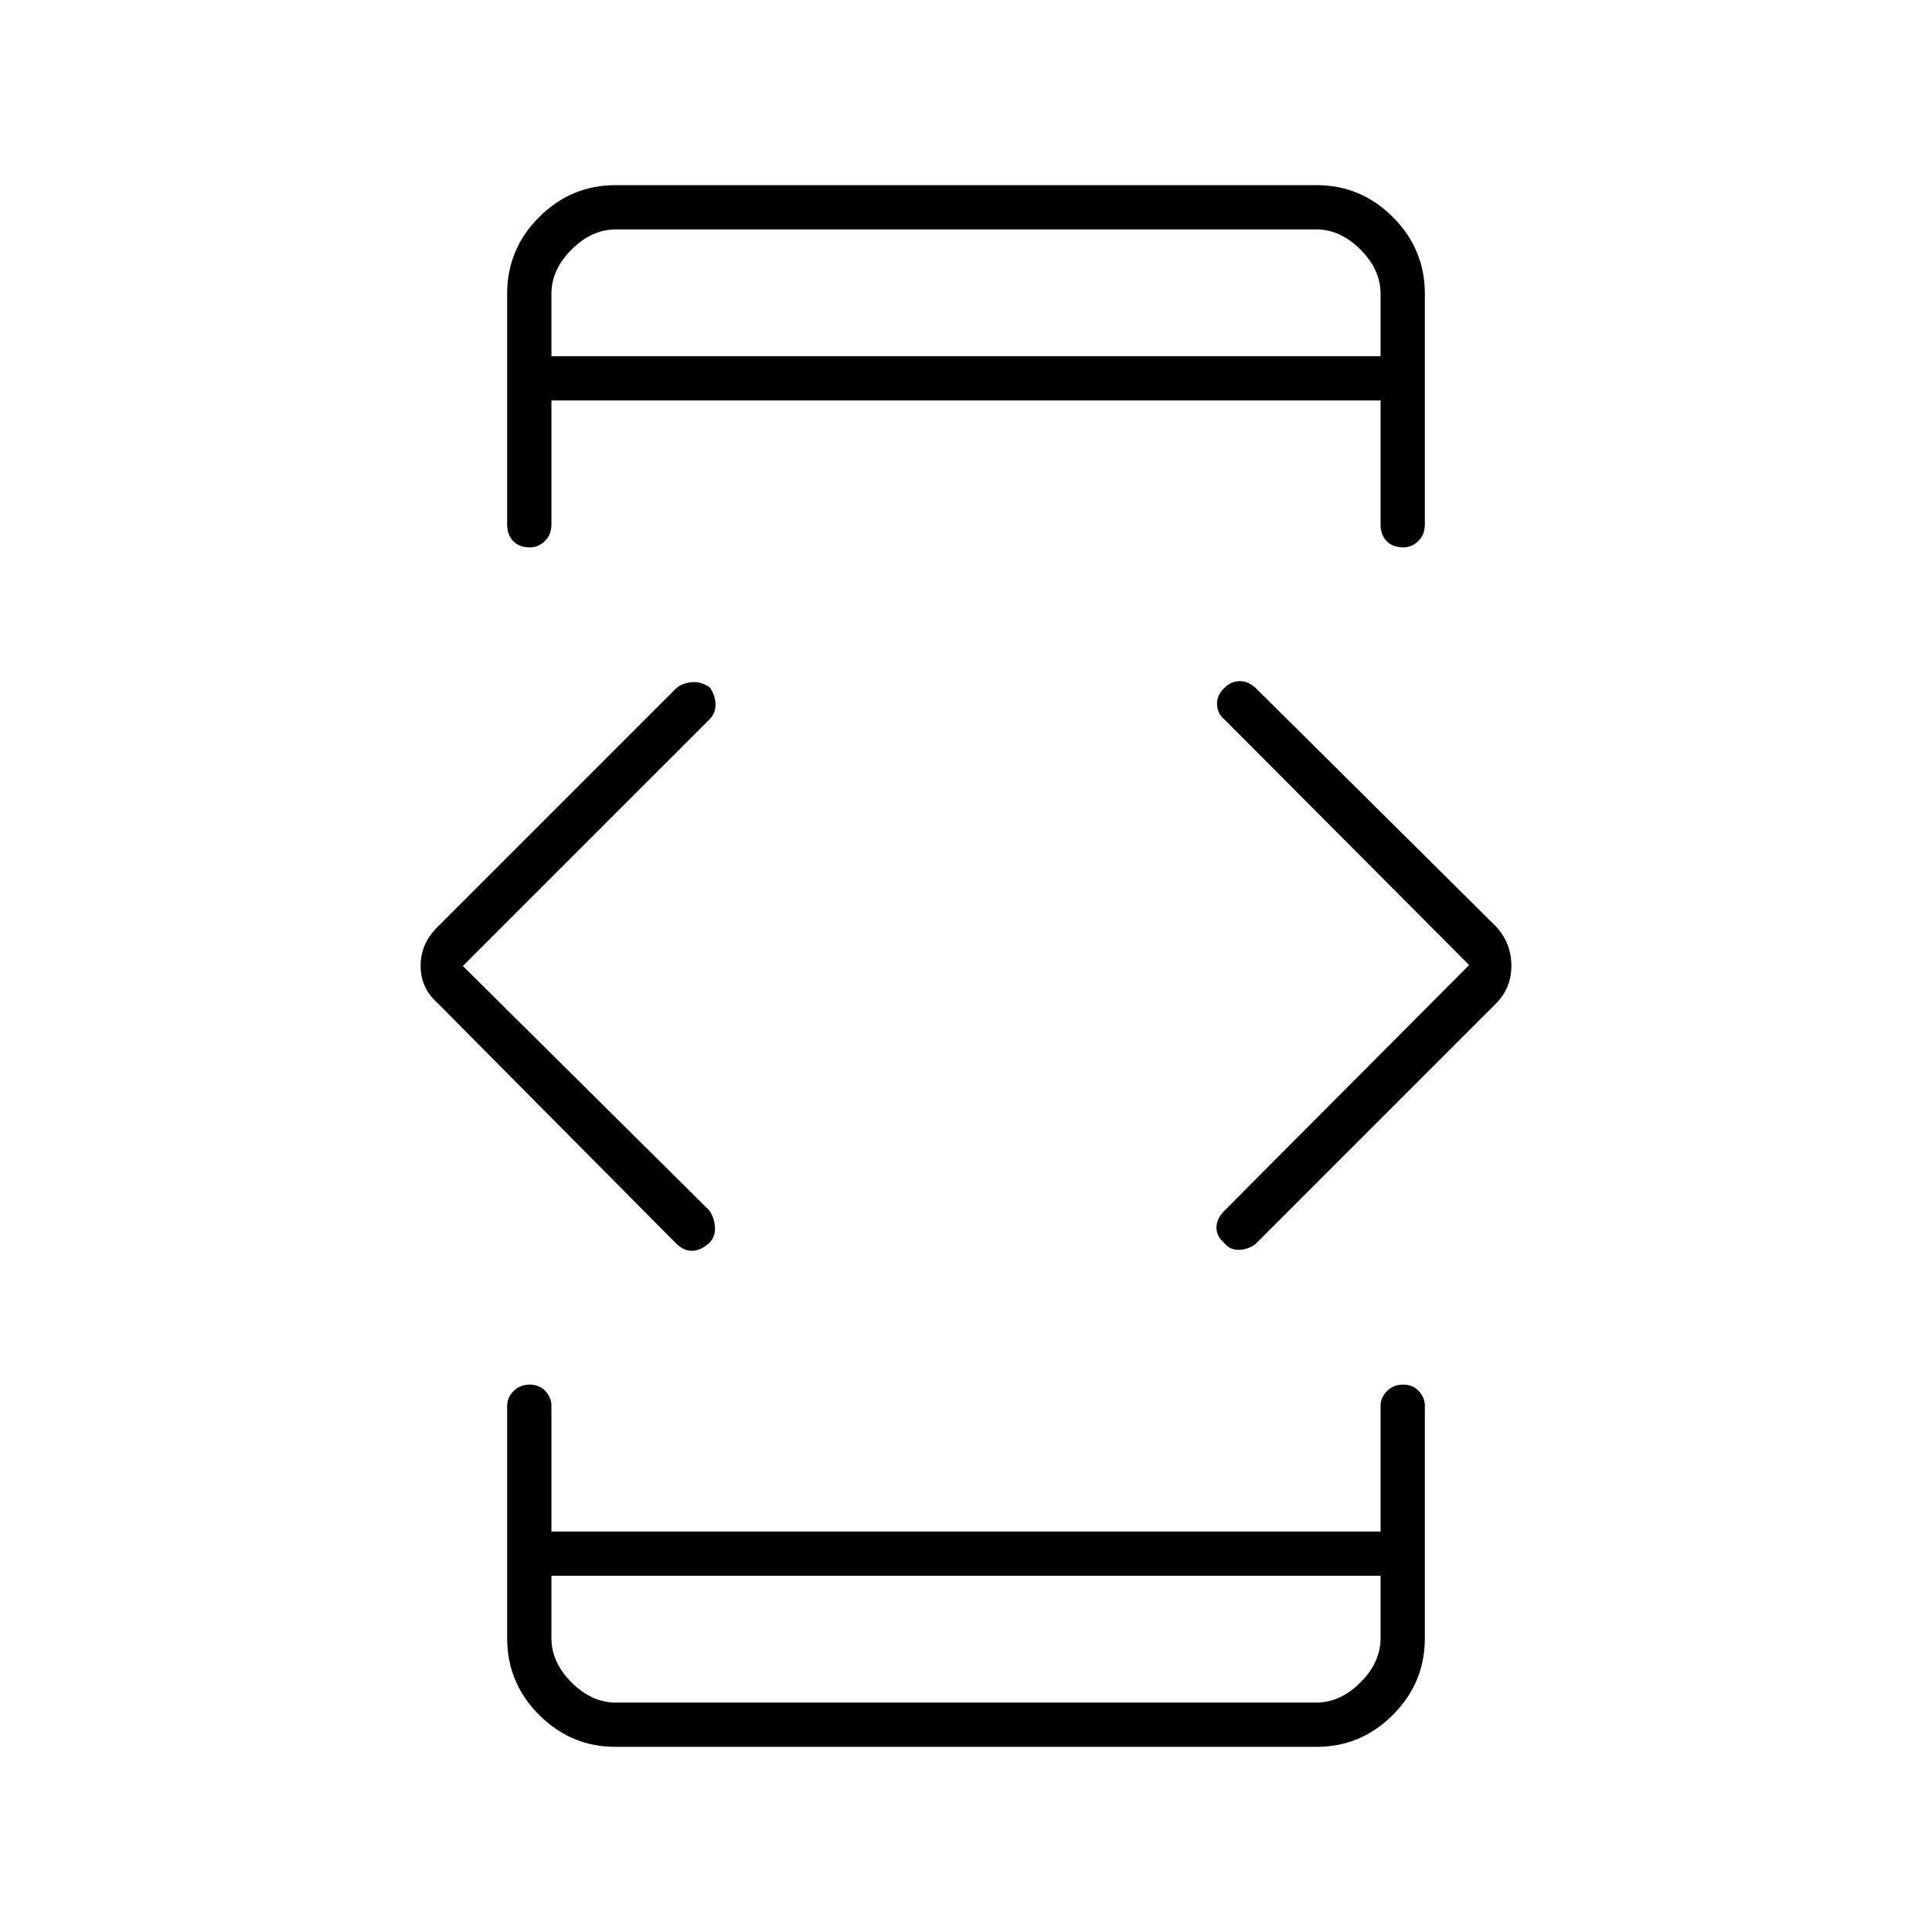 <svg xmlns="http://www.w3.org/2000/svg" height="48" viewBox="0 -960 960 960" width="48"><path d="m230-480 122.5 121.5q2.5 3.68 2.75 8.34t-2.73 7.7q-4.41 4-8.72 3.98-4.3-.02-7.97-3.78L217.5-461.5q-8.5-7.5-8.5-18.59t8.5-19.41l118.33-118.33q2.87-2.67 7.75-3.17 4.89-.5 9.16 2.64 2.84 4.15 2.8 8.5-.04 4.36-3.09 7.41L230-480Zm44 303v31q0 12 10 22t22 10h348q12 0 22-10t10-22v-31H274Zm0-606h412v-31q0-12-10-22t-22-10H306q-12 0-22 10t-10 22v31Zm456 302.53L608.5-602.44q-3.5-2.74-3.75-7.4t3.73-8.45q3.38-3.29 7.7-3.25 4.32.04 8.08 3.71L743.5-499.5q7.5 8.32 7.5 19.41t-7.74 18.83L624.24-342.24q-2.94 2.74-7.84 3.24t-8.14-3.39q-3.84-3.4-3.8-7.75.04-4.36 4.04-8.36L730-480.47ZM274-783v-63 63Zm0 606v63-63Zm31.78 85q-22.02 0-37.9-15.88Q252-123.76 252-146v-115.5q0-4.08 3.19-7.29 3.2-3.21 8-3.21 4.81 0 7.81 3.21t3 7.29v62.5h412v-62.5q0-4.08 3.19-7.29 3.2-3.21 8-3.21 4.81 0 7.81 3.21t3 7.29V-146q0 22.24-15.88 38.12Q676.24-92 654.22-92H305.78Zm0-776h348.44q22.02 0 37.9 15.88Q708-836.24 708-814v114.5q0 5.22-3.27 8.36-3.27 3.14-7.42 3.14-5.31 0-8.31-3.14-3-3.14-3-8.36V-761H274v61.5q0 5.22-3.27 8.36-3.27 3.14-7.42 3.14-5.31 0-8.31-3.14-3-3.14-3-8.36V-814q0-22.24 15.88-38.12Q283.76-868 305.78-868Z"/></svg>
